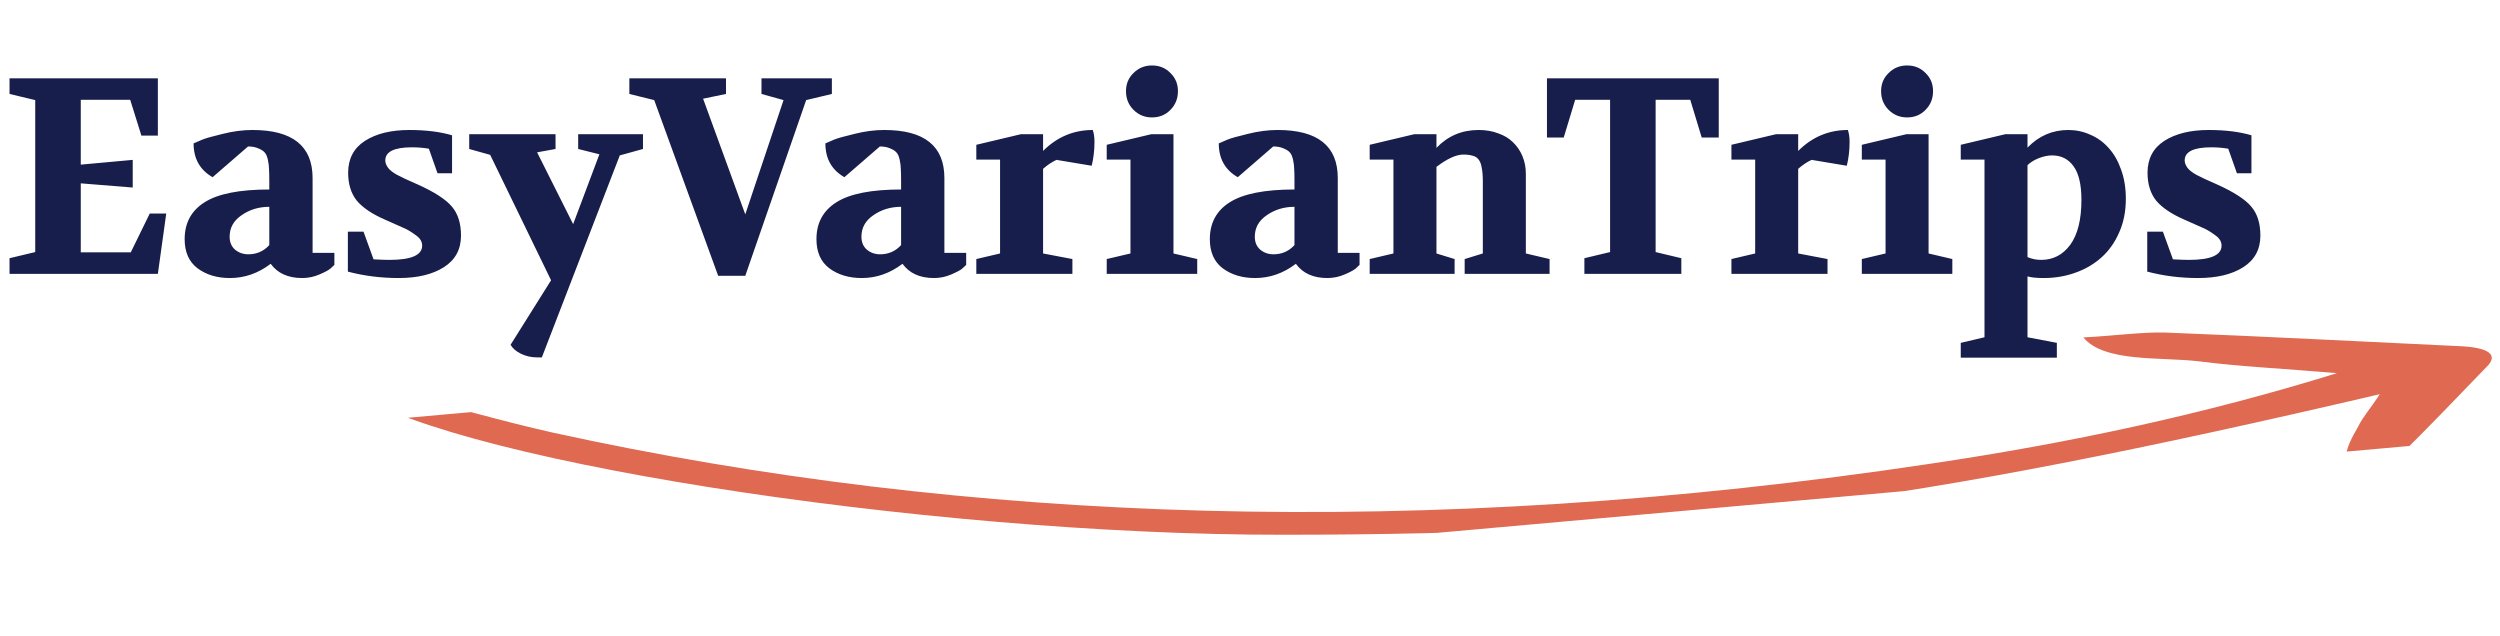 <svg width="283" height="72" viewBox="0 0 283 72" fill="none" xmlns="http://www.w3.org/2000/svg">
<path d="M1.079 31V29.229L3.988 28.534V11.331L1.079 10.635V8.865H17.87V15.347H16.005L14.74 11.3H9.143V18.636L15.024 18.098V21.229L9.143 20.755V28.565H14.803L16.953 24.17H18.819L17.87 31H1.079ZM20.902 27.079C20.902 25.245 21.651 23.853 23.148 22.905C24.665 21.935 27.111 21.45 30.484 21.45V20.502C30.484 19.869 30.473 19.416 30.452 19.142C30.452 18.847 30.41 18.499 30.326 18.098C30.241 17.698 30.115 17.413 29.946 17.244C29.799 17.076 29.567 16.928 29.251 16.802C28.934 16.654 28.544 16.58 28.081 16.58L24.065 20.059C22.631 19.237 21.914 17.961 21.914 16.233L22.863 15.821C23.264 15.653 24.044 15.431 25.203 15.157C26.362 14.862 27.49 14.715 28.587 14.715C33.119 14.715 35.385 16.528 35.385 20.154V28.628H37.852V29.988C37.746 30.093 37.599 30.23 37.409 30.399C37.219 30.568 36.808 30.789 36.176 31.063C35.543 31.337 34.89 31.474 34.215 31.474C32.613 31.474 31.422 30.937 30.642 29.862C29.23 30.937 27.691 31.474 26.025 31.474C24.57 31.474 23.348 31.105 22.357 30.368C21.387 29.63 20.902 28.534 20.902 27.079ZM25.994 26.794C25.994 27.406 26.194 27.89 26.594 28.249C27.016 28.607 27.522 28.787 28.112 28.787C29.061 28.787 29.851 28.439 30.484 27.743V23.411C29.303 23.411 28.26 23.727 27.353 24.359C26.447 24.971 25.994 25.782 25.994 26.794ZM39.378 30.747V26.225H41.149L42.287 29.356C43.046 29.398 43.647 29.419 44.09 29.419C46.556 29.419 47.789 28.881 47.789 27.806C47.789 27.363 47.568 26.984 47.125 26.668C46.683 26.331 46.261 26.067 45.861 25.877C45.46 25.688 44.701 25.35 43.584 24.865C42.129 24.233 41.065 23.516 40.39 22.715C39.736 21.893 39.41 20.839 39.41 19.553C39.41 17.972 40.042 16.77 41.307 15.948C42.593 15.126 44.269 14.715 46.335 14.715C48.211 14.715 49.824 14.915 51.173 15.316V19.616H49.529L48.548 16.833C47.916 16.728 47.283 16.675 46.651 16.675C44.627 16.675 43.615 17.171 43.615 18.162C43.615 18.414 43.71 18.678 43.9 18.952C44.09 19.226 44.427 19.5 44.912 19.774C45.418 20.048 46.208 20.417 47.283 20.881C49.202 21.745 50.498 22.588 51.173 23.411C51.848 24.212 52.185 25.297 52.185 26.668C52.185 28.228 51.542 29.419 50.256 30.241C48.97 31.063 47.262 31.474 45.133 31.474C43.13 31.474 41.212 31.232 39.378 30.747ZM53.116 16.865V15.189H62.887V16.865L60.8 17.244L64.879 25.371L67.852 17.466L65.449 16.865V15.189H72.785V16.865L70.16 17.592L61.338 40.455H60.769C60.136 40.455 59.535 40.318 58.966 40.044C58.418 39.77 58.028 39.432 57.796 39.032L62.381 31.727L55.488 17.529L53.116 16.865ZM71.242 10.635V8.865H82.183V10.635L79.59 11.173L84.365 24.265L88.697 11.331L86.199 10.635V8.865H94.168V10.635L91.258 11.331L84.365 31.221H81.297L74.056 11.331L71.242 10.635ZM92.422 27.079C92.422 25.245 93.171 23.853 94.668 22.905C96.186 21.935 98.631 21.45 102.004 21.45V20.502C102.004 19.869 101.993 19.416 101.972 19.142C101.972 18.847 101.93 18.499 101.846 18.098C101.762 17.698 101.635 17.413 101.466 17.244C101.319 17.076 101.087 16.928 100.771 16.802C100.454 16.654 100.064 16.58 99.601 16.58L95.585 20.059C94.151 19.237 93.434 17.961 93.434 16.233L94.383 15.821C94.784 15.653 95.564 15.431 96.723 15.157C97.882 14.862 99.01 14.715 100.107 14.715C104.639 14.715 106.905 16.528 106.905 20.154V28.628H109.372V29.988C109.266 30.093 109.119 30.23 108.929 30.399C108.739 30.568 108.328 30.789 107.696 31.063C107.063 31.337 106.41 31.474 105.735 31.474C104.133 31.474 102.942 30.937 102.162 29.862C100.75 30.937 99.211 31.474 97.545 31.474C96.091 31.474 94.868 31.105 93.877 30.368C92.907 29.63 92.422 28.534 92.422 27.079ZM97.514 26.794C97.514 27.406 97.714 27.89 98.114 28.249C98.536 28.607 99.042 28.787 99.632 28.787C100.581 28.787 101.372 28.439 102.004 27.743V23.411C100.823 23.411 99.78 23.727 98.873 24.359C97.967 24.971 97.514 25.782 97.514 26.794ZM110.519 31V29.324L113.207 28.692V18.067H110.519V16.391L115.578 15.189H118.076V17.086C119.657 15.505 121.534 14.715 123.705 14.715C123.832 15.115 123.895 15.558 123.895 16.043C123.895 17.012 123.789 17.919 123.579 18.762L119.594 18.098C119.088 18.33 118.582 18.667 118.076 19.11V28.692L121.397 29.324V31H110.519ZM125.28 31V29.324L127.968 28.692V18.067H125.28V16.391L130.339 15.189H132.837V28.692L135.525 29.324V31H125.28ZM127.462 10.319C127.462 9.497 127.746 8.812 128.315 8.264C128.885 7.695 129.58 7.41 130.403 7.41C131.246 7.41 131.941 7.695 132.49 8.264C133.059 8.812 133.343 9.497 133.343 10.319C133.343 11.162 133.059 11.869 132.49 12.438C131.941 13.007 131.246 13.292 130.403 13.292C129.58 13.292 128.885 13.007 128.315 12.438C127.746 11.869 127.462 11.162 127.462 10.319ZM136.953 27.079C136.953 25.245 137.701 23.853 139.198 22.905C140.716 21.935 143.161 21.45 146.534 21.45V20.502C146.534 19.869 146.524 19.416 146.503 19.142C146.503 18.847 146.46 18.499 146.376 18.098C146.292 17.698 146.165 17.413 145.997 17.244C145.849 17.076 145.617 16.928 145.301 16.802C144.985 16.654 144.595 16.58 144.131 16.58L140.115 20.059C138.681 19.237 137.965 17.961 137.965 16.233L138.913 15.821C139.314 15.653 140.094 15.431 141.253 15.157C142.413 14.862 143.541 14.715 144.637 14.715C149.169 14.715 151.436 16.528 151.436 20.154V28.628H153.902V29.988C153.797 30.093 153.649 30.23 153.459 30.399C153.27 30.568 152.859 30.789 152.226 31.063C151.594 31.337 150.94 31.474 150.266 31.474C148.663 31.474 147.472 30.937 146.692 29.862C145.28 30.937 143.741 31.474 142.075 31.474C140.621 31.474 139.398 31.105 138.407 30.368C137.438 29.63 136.953 28.534 136.953 27.079ZM142.044 26.794C142.044 27.406 142.244 27.89 142.645 28.249C143.066 28.607 143.572 28.787 144.163 28.787C145.111 28.787 145.902 28.439 146.534 27.743V23.411C145.354 23.411 144.31 23.727 143.404 24.359C142.497 24.971 142.044 25.782 142.044 26.794ZM155.049 31V29.324L157.737 28.692V18.067H155.049V16.391L160.108 15.189H162.607V16.738C163.893 15.389 165.484 14.715 167.382 14.715C168.204 14.715 168.942 14.841 169.595 15.094C170.27 15.326 170.828 15.663 171.271 16.106C171.735 16.549 172.093 17.076 172.346 17.687C172.599 18.299 172.726 18.962 172.726 19.679V28.692L175.413 29.324V31H165.8V29.324L167.856 28.692V20.565C167.856 19.911 167.814 19.384 167.729 18.984C167.666 18.583 167.55 18.277 167.382 18.067C167.213 17.835 166.981 17.687 166.686 17.624C166.412 17.54 166.064 17.497 165.642 17.497C164.841 17.497 163.829 17.961 162.607 18.889V28.692L164.662 29.324V31H155.049ZM175.116 15.569V8.865H194.563V15.569H192.634L191.338 11.3H187.417V28.534L190.326 29.229V31H179.353V29.229L182.262 28.534V11.3H178.309L177.013 15.569H175.116ZM195.997 31V29.324L198.685 28.692V18.067H195.997V16.391L201.056 15.189H203.555V17.086C205.136 15.505 207.012 14.715 209.183 14.715C209.31 15.115 209.373 15.558 209.373 16.043C209.373 17.012 209.268 17.919 209.057 18.762L205.072 18.098C204.567 18.33 204.061 18.667 203.555 19.11V28.692L206.875 29.324V31H195.997ZM210.758 31V29.324L213.446 28.692V18.067H210.758V16.391L215.818 15.189H218.316V28.692L221.004 29.324V31H210.758ZM212.94 10.319C212.94 9.497 213.225 8.812 213.794 8.264C214.363 7.695 215.059 7.41 215.881 7.41C216.724 7.41 217.42 7.695 217.968 8.264C218.537 8.812 218.822 9.497 218.822 10.319C218.822 11.162 218.537 11.869 217.968 12.438C217.42 13.007 216.724 13.292 215.881 13.292C215.059 13.292 214.363 13.007 213.794 12.438C213.225 11.869 212.94 11.162 212.94 10.319ZM221.957 38.811L224.645 38.178V18.067H221.957V16.391L227.016 15.189H229.514V16.707C230.8 15.379 232.339 14.715 234.131 14.715C235.017 14.715 235.849 14.894 236.629 15.252C237.43 15.589 238.126 16.096 238.716 16.77C239.307 17.424 239.77 18.235 240.108 19.205C240.466 20.175 240.645 21.271 240.645 22.494C240.645 23.927 240.392 25.203 239.886 26.32C239.401 27.437 238.737 28.375 237.894 29.134C237.051 29.893 236.06 30.473 234.922 30.873C233.804 31.274 232.613 31.474 231.348 31.474C230.526 31.474 229.915 31.411 229.514 31.285V38.178L232.835 38.811V40.487H221.957V38.811ZM229.514 29.103C229.999 29.314 230.516 29.419 231.064 29.419C232.413 29.419 233.509 28.85 234.352 27.711C235.196 26.552 235.617 24.855 235.617 22.62C235.617 20.913 235.322 19.648 234.732 18.826C234.142 18.003 233.33 17.592 232.297 17.592C231.833 17.592 231.327 17.698 230.779 17.909C230.252 18.119 229.831 18.383 229.514 18.699V29.103ZM243.068 30.747V26.225H244.839L245.978 29.356C246.736 29.398 247.337 29.419 247.78 29.419C250.247 29.419 251.48 28.881 251.48 27.806C251.48 27.363 251.258 26.984 250.816 26.668C250.373 26.331 249.951 26.067 249.551 25.877C249.15 25.688 248.391 25.35 247.274 24.865C245.819 24.233 244.755 23.516 244.08 22.715C243.427 21.893 243.1 20.839 243.1 19.553C243.1 17.972 243.732 16.77 244.997 15.948C246.283 15.126 247.959 14.715 250.025 14.715C251.901 14.715 253.514 14.915 254.863 15.316V19.616H253.219L252.239 16.833C251.606 16.728 250.974 16.675 250.341 16.675C248.318 16.675 247.306 17.171 247.306 18.162C247.306 18.414 247.401 18.678 247.59 18.952C247.78 19.226 248.117 19.5 248.602 19.774C249.108 20.048 249.899 20.417 250.974 20.881C252.892 21.745 254.189 22.588 254.863 23.411C255.538 24.212 255.875 25.297 255.875 26.668C255.875 28.228 255.232 29.419 253.946 30.241C252.66 31.063 250.953 31.474 248.824 31.474C246.821 31.474 244.902 31.232 243.068 30.747Z" fill="#181E4B"/>
<g clip-path="url(#clip0_4_106)">
<path d="M38.831 43.506C48.357 51.811 104.443 60.593 145.361 60.534C189.568 60.51 215.534 57.212 269.389 44.623C268.485 46.057 267.447 47.22 266.944 48.286C266.245 49.501 265.536 50.786 265.536 51.964C265.485 52.313 266.965 52.86 268.003 52.875C269.04 52.89 270.859 52.31 271.26 51.942C274.897 48.425 278.185 44.926 281.658 41.348C282.696 40.184 281.771 39.401 278.853 39.207C267.663 38.683 256.482 38.089 245.107 37.644C242.518 37.571 239.332 38.015 235.838 38.197C238.192 41.055 244.532 40.377 248.961 40.908C253.554 41.5 258.548 41.724 264.539 42.242C249.465 46.912 234.431 50.124 218.658 52.474C160.867 61.179 109.159 59.169 62.64 48.985C56.598 47.637 51.121 45.982 45.263 44.556C43.393 44.307 41.698 44.049 38.831 43.506Z" fill="#DF6951"/>
</g>
<defs>
<clipPath id="clip0_4_106">
<rect width="245.925" height="23.346" fill="white" transform="matrix(0.996 -0.089 -0.089 -0.996 37.992 71.46)"/>
</clipPath>
</defs>
</svg>
